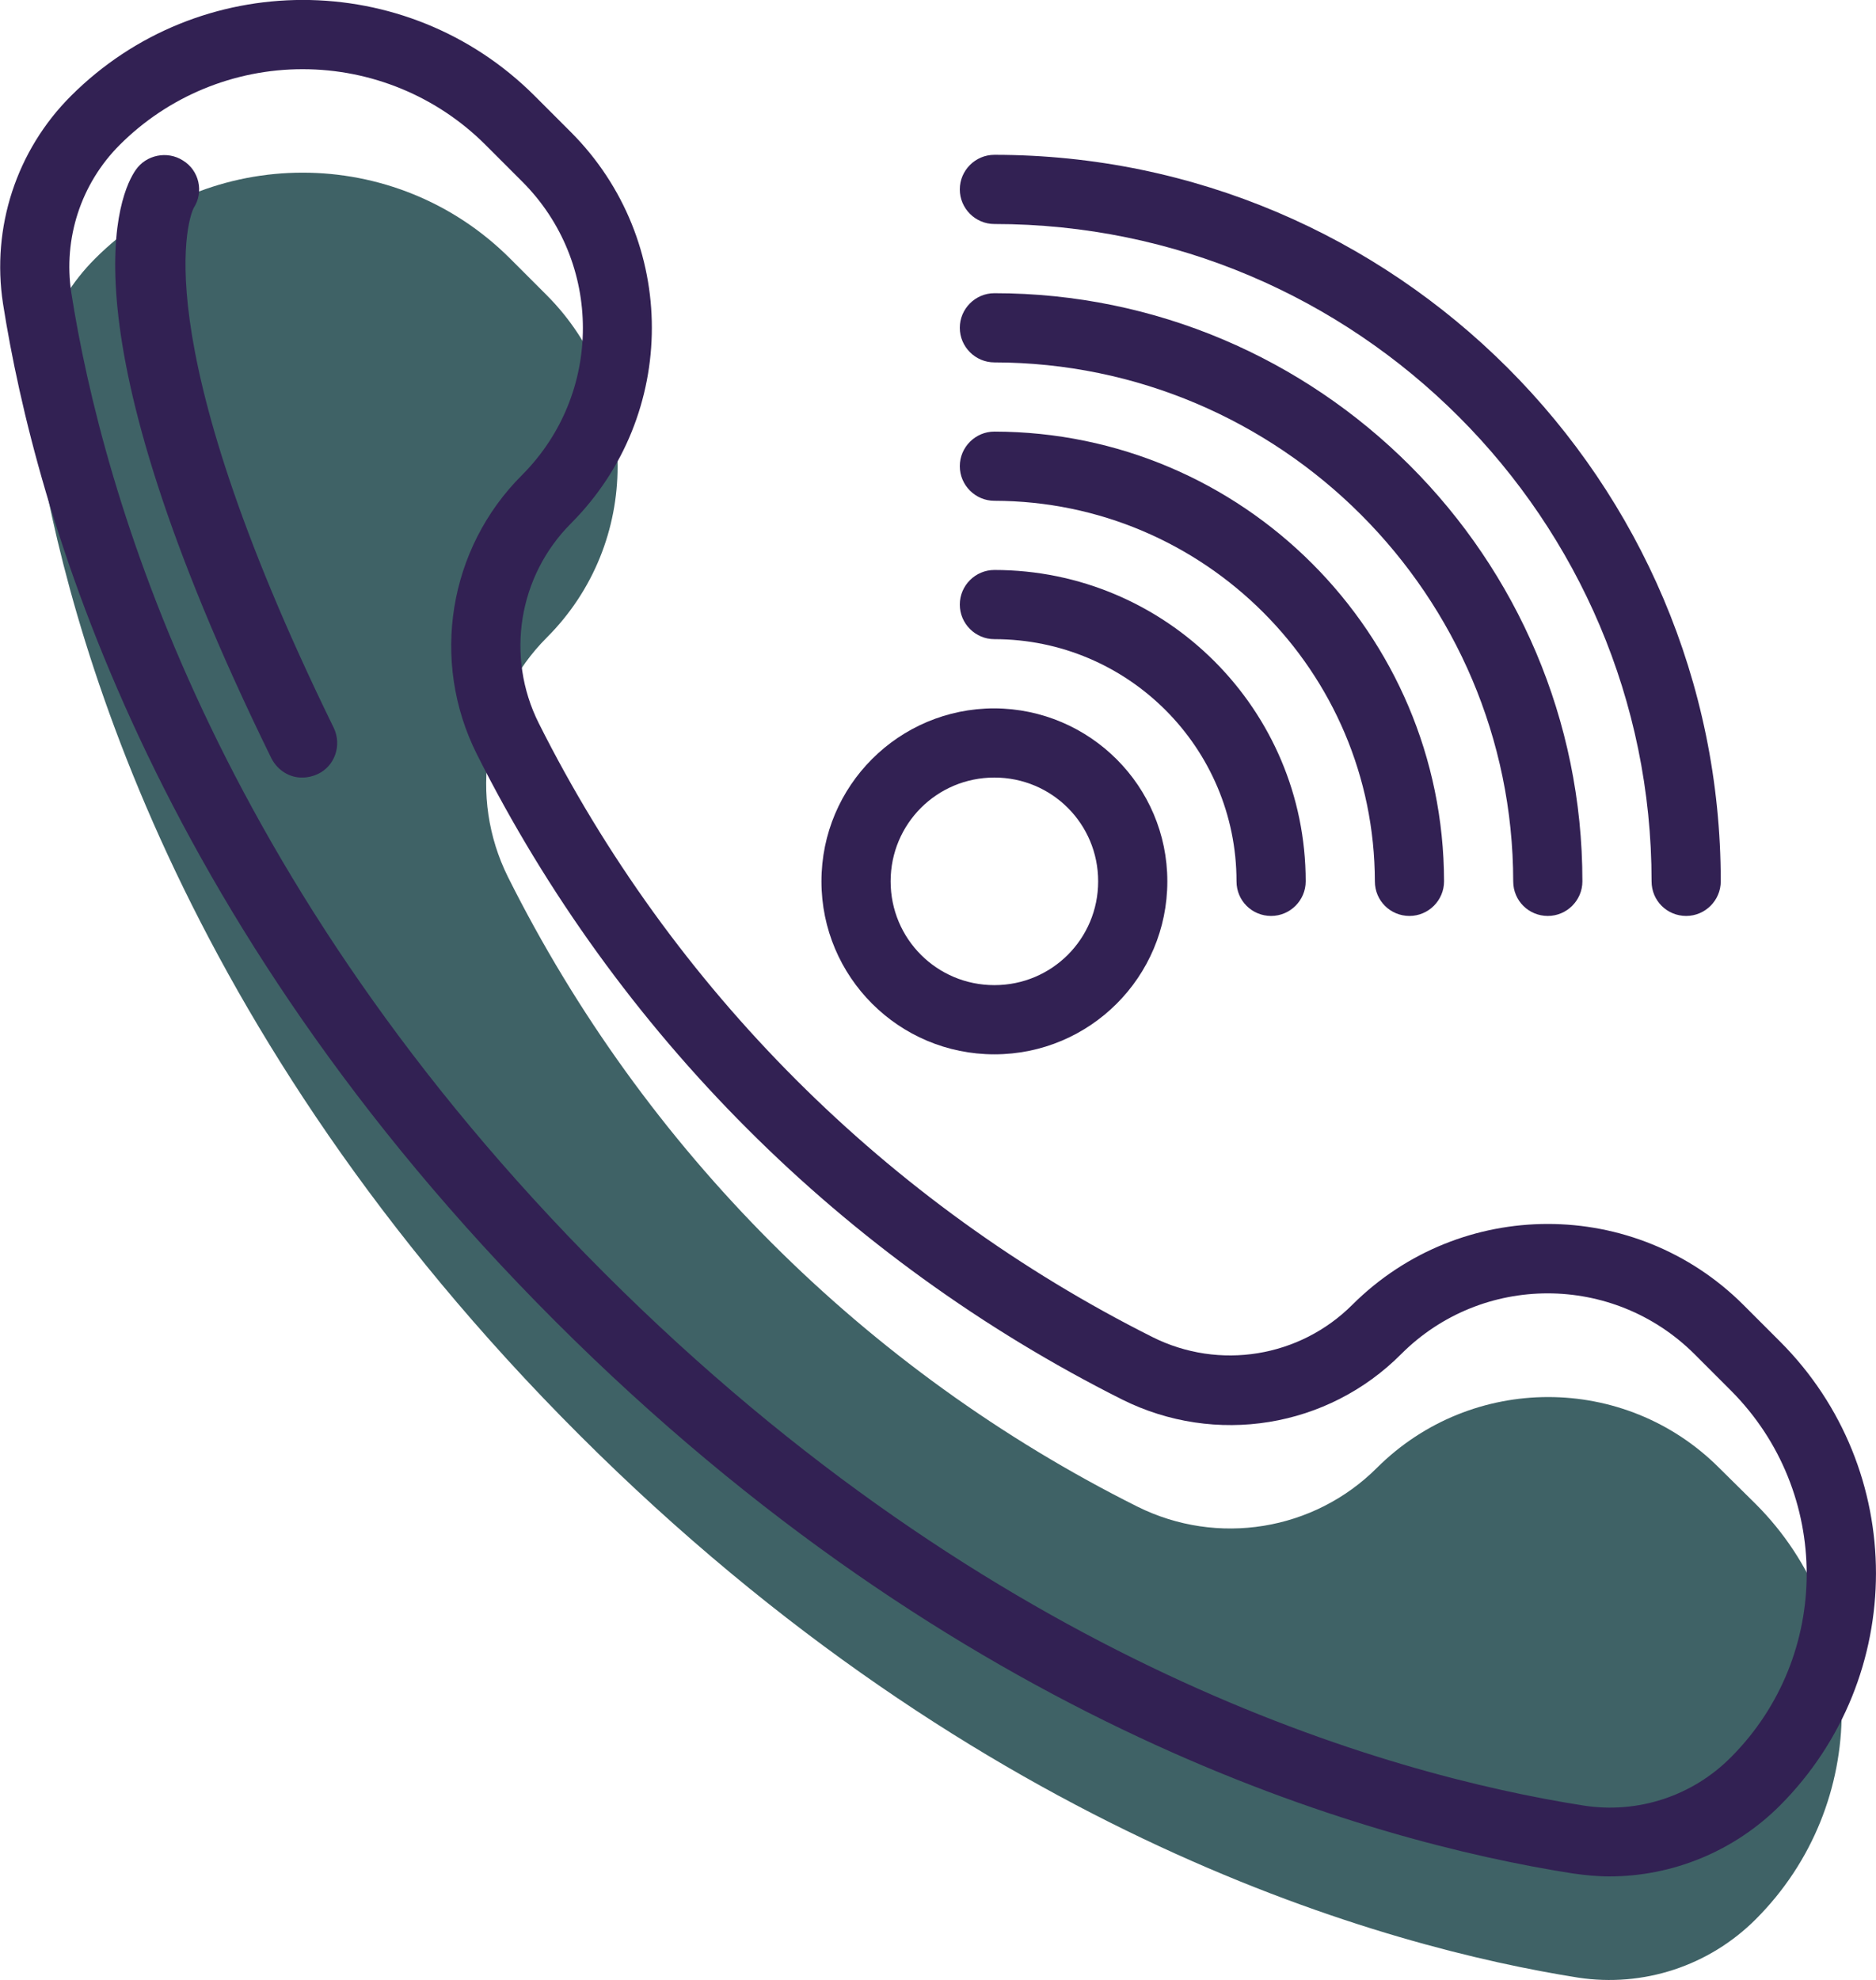 <?xml version="1.0" encoding="utf-8"?>
<!-- Generator: Adobe Illustrator 21.1.0, SVG Export Plug-In . SVG Version: 6.00 Build 0)  -->
<svg version="1.1" id="图层_1" xmlns="http://www.w3.org/2000/svg" xmlns:xlink="http://www.w3.org/1999/xlink" x="0px" y="0px"
	 viewBox="0 0 433.9 457.9" style="enable-background:new 0 0 433.9 457.9;" xml:space="preserve">
<style type="text/css">
	.st0{fill:#3F6266;}
	.st1{fill:#322153;}
</style>
<g id="technology" transform="translate(-12.007)">
	<path id="Path_384" class="st0" d="M409.6,339.4c-21.8-21.8-57.2-21.8-79.1,0c-14.6,14.6-36.9,18.2-55.4,9l0,0
		c-63-31.5-114.1-82.6-145.6-145.6c-9.2-18.5-5.6-40.8,9-55.4c21.8-21.8,21.8-57.2,0-79.1l-8.5-8.5c-26.5-26.5-69.5-26.5-96,0
		c0,0,0,0,0,0c-10.8,10.8-15.8,26-13.5,41.1c6.9,43.6,32.1,137.6,125.5,230.9S333.4,450.4,377,457.3c15.1,2.3,30.3-2.7,41.1-13.5
		c26.5-26.5,26.5-69.5,0-96c0,0,0,0,0,0L409.6,339.4z"/>
	<g id="Group_159">
		<path id="Path_385" class="st1" d="M12.7,70.2c7.5,47.7,34.1,141.7,127.7,235.3S328,425.7,375.7,433.2c2.8,0.4,5.7,0.7,8.5,0.7
			c14.8,0,29-5.9,39.5-16.4c29.6-29.7,29.6-77.7,0-107.3l-8.5-8.5c-25-24.9-65.4-24.9-90.4,0c-12.2,12.2-30.8,15.2-46.2,7.5
			c-61.4-30.8-111.2-80.6-142-142c-7.7-15.4-4.7-34,7.5-46.2c24.9-25,24.9-65.4,0-90.4l-8.5-8.5C106-7.4,58-7.4,28.4,22.2
			C15.8,34.8,10,52.6,12.7,70.2z M82,16c15.9,0,31.1,6.3,42.3,17.5l8.5,8.5c18.7,18.7,18.7,49,0,67.8c-17.1,17-21.3,43.1-10.5,64.6
			c32.4,64.5,84.7,116.8,149.2,149.2c21.6,10.8,47.6,6.6,64.6-10.5c18.7-18.7,49-18.7,67.8,0l8.5,8.5c23.3,23.4,23.3,61.3,0,84.7
			c-8.9,9-21.6,13.2-34.2,11.2c-45.8-7.2-136.1-32.8-226.5-123.2S35.7,113.5,28.5,67.7c-1.9-12.5,2.2-25.2,11.2-34.2
			C50.9,22.3,66.1,16,82,16z"/>
		<path id="Path_386" class="st1" d="M82,179.8c1.2,0,2.4-0.3,3.5-0.8c4-1.9,5.6-6.7,3.7-10.7c0,0,0,0,0,0
			c-45-91.9-33-119.1-32.4-120.2c2.4-3.7,1.3-8.7-2.5-11c-3.6-2.3-8.5-1.3-10.9,2.2c-3.5,5-18.2,35,31.4,136.1
			C76.2,178.1,79,179.9,82,179.8z"/>
		<path id="Path_387" class="st1" d="M242,163.8c-22.1,0-40,17.9-40,40s17.9,40,40,40s40-17.9,40-40
			C282,181.8,264.1,163.9,242,163.8z M242,227.8c-13.3,0-24-10.7-24-24s10.7-24,24-24s24,10.7,24,24
			C266,217.1,255.3,227.8,242,227.8z"/>
		<path id="Path_388" class="st1" d="M306,211.8c4.4,0,8-3.6,8-8c0,0,0,0,0,0c0-39.7-32.3-72-72-72c-4.4,0-8,3.6-8,8s3.6,8,8,8
			c30.9,0,56,25.1,56,56C298,208.3,301.6,211.8,306,211.8C306,211.8,306,211.8,306,211.8z"/>
		<path id="Path_389" class="st1" d="M338,211.8c4.4,0,8-3.6,8-8c0,0,0,0,0,0c-0.1-57.4-46.6-103.9-104-104c-4.4,0-8,3.6-8,8
			s3.6,8,8,8c48.6,0.1,87.9,39.4,88,88C330,208.3,333.6,211.8,338,211.8C338,211.8,338,211.8,338,211.8z"/>
		<path id="Path_390" class="st1" d="M370,211.8c4.4,0,8-3.6,8-8c0,0,0,0,0,0c0-75-61-136-136-136c-4.4,0-8,3.6-8,8s3.6,8,8,8
			c66.2,0.1,119.9,53.8,120,120C362,208.3,365.6,211.8,370,211.8C370,211.8,370,211.8,370,211.8z"/>
		<path id="Path_391" class="st1" d="M402,211.8c4.4,0,8-3.6,8-8c0,0,0,0,0,0c0-92.6-75.4-168-168-168c-4.4,0-8,3.6-8,8s3.6,8,8,8
			c83.8,0,152,68.2,152,152C394,208.3,397.6,211.8,402,211.8C402,211.8,402,211.8,402,211.8z"/>
	</g>
</g>
</svg>
